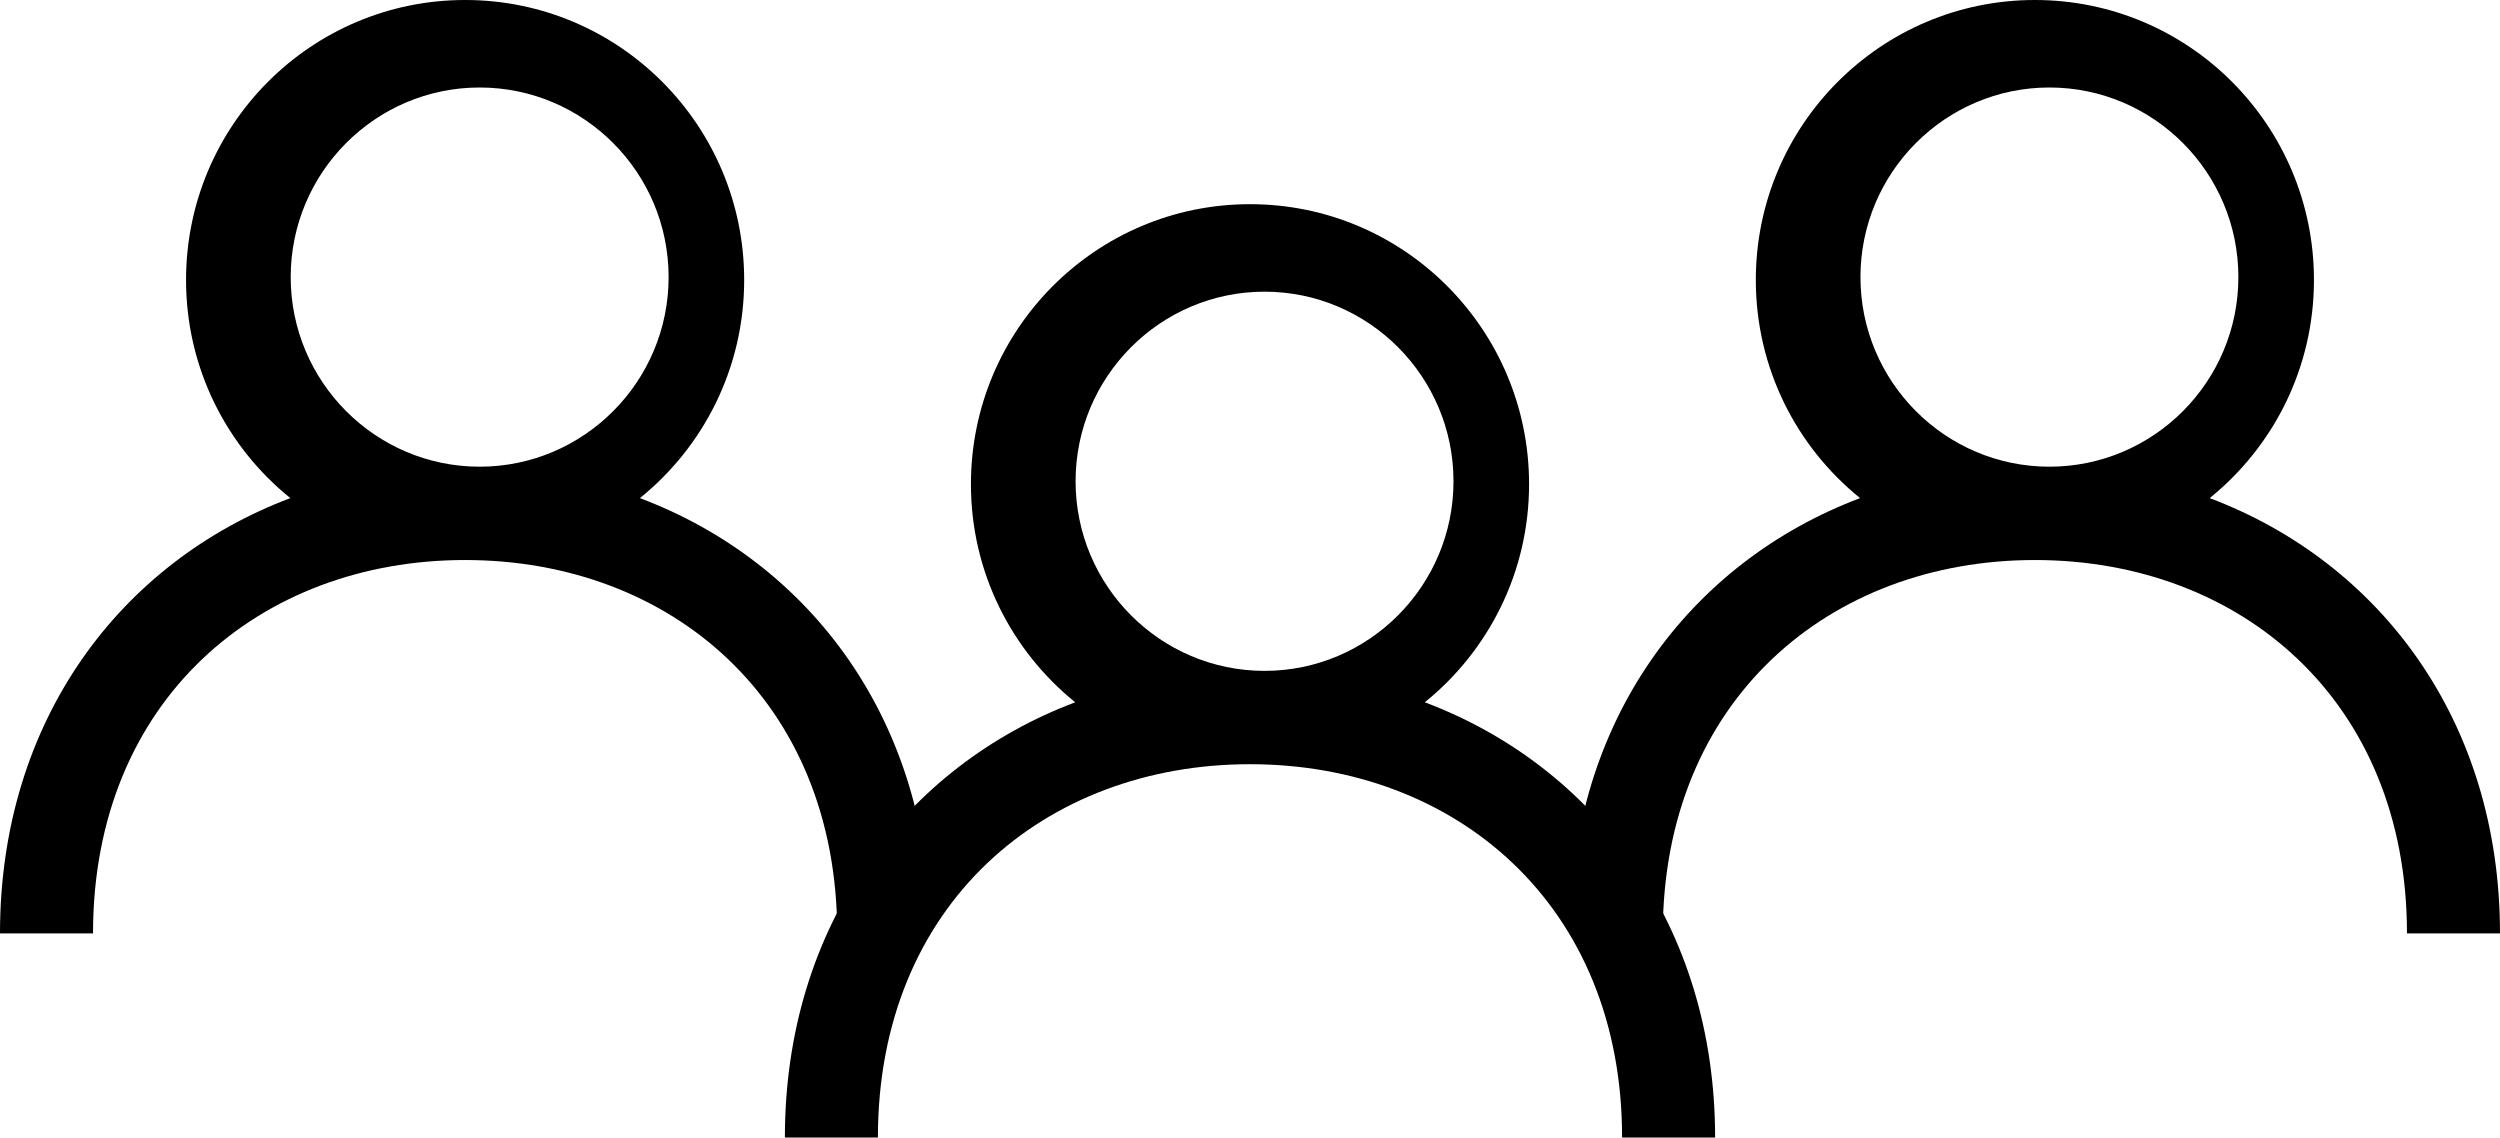 <?xml version="1.0" encoding="UTF-8"?>
<svg width="189px" height="86px" viewBox="0 0 189 86" version="1.1" xmlns="http://www.w3.org/2000/svg" xmlns:xlink="http://www.w3.org/1999/xlink">
    <!-- Generator: Sketch 52.1 (67048) - http://www.bohemiancoding.com/sketch -->
    <title>Roles</title>
    <desc>Created with Sketch.</desc>
    <g id="Desktop-Desktop" stroke="none" stroke-width="1" fill="none" fill-rule="evenodd">
        <g id="THE-DESKTOP-CS" transform="translate(-271, -1565)" fill="#000000">
            <g id="Group-5" transform="translate(196, 1565)">
                <g id="Roles" transform="translate(75, 0)">
                    <path d="M154.936,35.282 C147.058,35.282 140.651,28.854 140.651,20.949 C140.651,13.044 147.058,6.615 154.936,6.615 C162.814,6.615 169.221,13.044 169.221,20.949 C169.221,28.854 162.814,35.282 154.936,35.282 M167.051,37.657 C171.855,33.779 174.935,27.838 174.935,21.169 C174.935,9.477 165.49,0 153.837,0 C142.184,0 132.74,9.477 132.74,21.169 C132.74,27.838 135.82,33.779 140.623,37.657 C127.757,42.508 118.674,54.493 118.674,70.564 L125.707,70.564 C125.707,52.923 138.327,42.338 153.837,42.338 C169.348,42.338 181.967,52.923 181.967,70.564 L189,70.564 C189,54.493 179.917,42.508 167.051,37.657" id="profile-[#1335]"></path>
                    <path d="M95.599,50.718 C87.721,50.718 81.314,44.289 81.314,36.385 C81.314,28.48 87.721,22.051 95.599,22.051 C103.477,22.051 109.884,28.48 109.884,36.385 C109.884,44.289 103.477,50.718 95.599,50.718 M107.714,53.092 C112.517,49.215 115.598,43.273 115.598,36.605 C115.598,24.913 106.153,15.436 94.5,15.436 C82.847,15.436 73.402,24.913 73.402,36.605 C73.402,43.273 76.483,49.215 81.286,53.092 C68.42,57.944 59.337,69.929 59.337,86 L66.37,86 C66.37,68.359 78.99,57.774 94.5,57.774 C110.01,57.774 122.63,68.359 122.63,86 L129.663,86 C129.663,69.929 120.58,57.944 107.714,53.092" id="profile-[#1335]"></path>
                    <path d="M36.262,35.282 C28.384,35.282 21.977,28.854 21.977,20.949 C21.977,13.044 28.384,6.615 36.262,6.615 C44.14,6.615 50.547,13.044 50.547,20.949 C50.547,28.854 44.14,35.282 36.262,35.282 M48.377,37.657 C53.18,33.779 56.26,27.838 56.26,21.169 C56.26,9.477 46.816,0 35.163,0 C23.51,0 14.065,9.477 14.065,21.169 C14.065,27.838 17.145,33.779 21.949,37.657 C9.083,42.508 0,54.493 0,70.564 L7.033,70.564 C7.033,52.923 19.652,42.338 35.163,42.338 C50.673,42.338 63.293,52.923 63.293,70.564 L70.326,70.564 C70.326,54.493 61.243,42.508 48.377,37.657" id="profile-[#1335]"></path>
                </g>
            </g>
        </g>
    </g>
</svg>